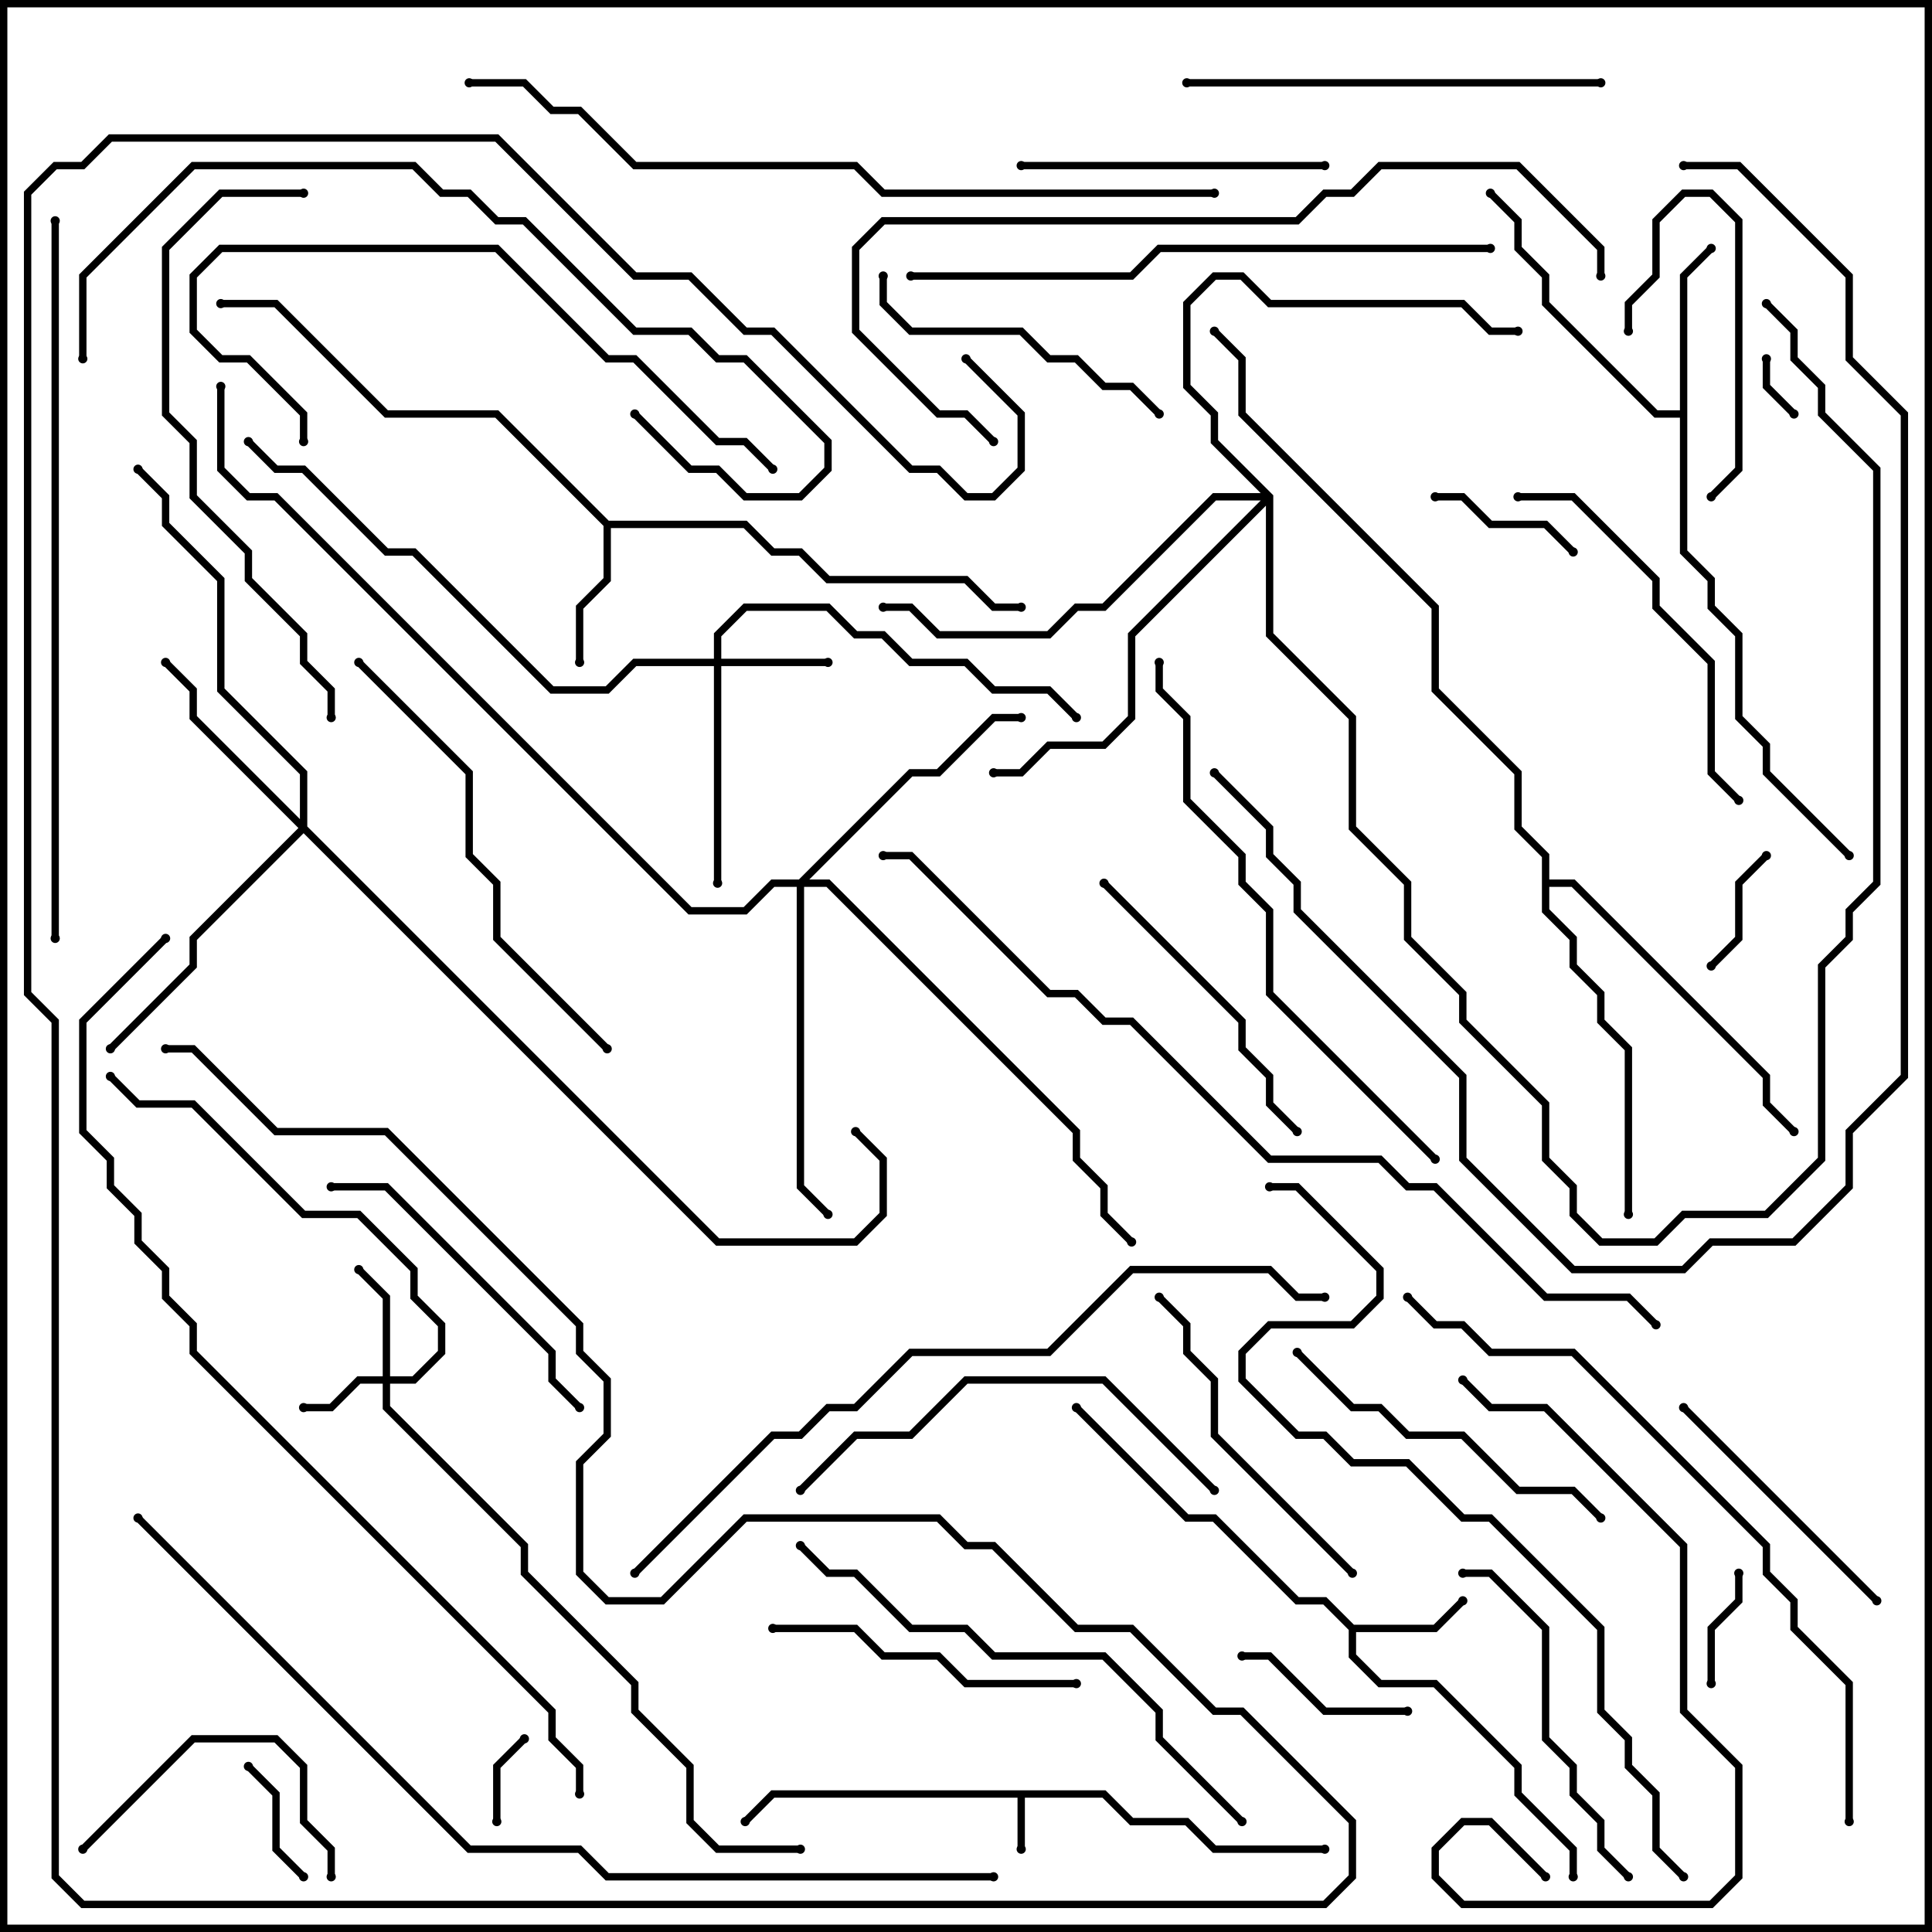<svg version="1.1" width="105" height="105" xmlns="http://www.w3.org/2000/svg"><path d="M60.083,97.3L61.583,98.8L64.583,98.8L66.083,100.3L72,100.3L72,100.7L65.917,100.7L64.417,99.2L61.417,99.2L59.917,97.7L55.7,97.7L55.7,100.5L55.3,100.5L55.3,97.7L42.083,97.7L40.641,99.141L40.359,98.859L41.917,97.3z" stroke="none"/><path d="M73.583,88.3L77.917,88.3L79.359,86.859L79.641,87.141L78.083,88.7L73.7,88.7L73.7,89.917L75.083,91.3L78.083,91.3L82.7,95.917L82.7,97.417L85.7,100.417L85.7,102L85.3,102L85.3,100.583L82.3,97.583L82.3,96.083L77.917,91.7L74.917,91.7L73.3,90.083L73.3,88.583L71.917,87.2L70.417,87.2L65.917,82.7L64.417,82.7L58.359,76.641L58.641,76.359L64.583,82.3L66.083,82.3L70.583,86.8L72.083,86.8z" stroke="none"/><path d="M33.083,28.3L40.583,28.3L42.083,29.8L43.583,29.8L45.083,31.3L52.583,31.3L54.083,32.8L55.5,32.8L55.5,33.2L53.917,33.2L52.417,31.7L44.917,31.7L43.417,30.2L41.917,30.2L40.417,28.7L33.2,28.7L33.2,31.583L31.7,33.083L31.7,36L31.3,36L31.3,32.917L32.8,31.417L32.8,28.583L26.917,22.7L20.917,22.7L14.917,16.7L12,16.7L12,16.3L15.083,16.3L21.083,22.3L27.083,22.3z" stroke="none"/><path d="M91.3,22.3L91.3,14.917L92.859,13.359L93.141,13.641L91.7,15.083L91.7,29.917L93.2,31.417L93.2,32.917L94.7,34.417L94.7,38.917L96.2,40.417L96.2,41.917L100.641,46.359L100.359,46.641L95.8,42.083L95.8,40.583L94.3,39.083L94.3,34.583L92.8,33.083L92.8,31.583L91.3,30.083L91.3,22.7L89.917,22.7L83.8,16.583L83.8,15.083L82.3,13.583L82.3,12.083L80.859,10.641L81.141,10.359L82.7,11.917L82.7,13.417L84.2,14.917L84.2,16.417L90.083,22.3z" stroke="none"/><path d="M83.8,46.583L82.3,45.083L82.3,42.083L77.8,37.583L77.8,33.083L67.3,22.583L67.3,19.583L65.859,18.141L66.141,17.859L67.7,19.417L67.7,22.417L78.2,32.917L78.2,37.417L82.7,41.917L82.7,44.917L84.2,46.417L84.2,47.8L85.583,47.8L96.2,58.417L96.2,59.917L97.641,61.359L97.359,61.641L95.8,60.083L95.8,58.583L85.417,48.2L84.2,48.2L84.2,49.417L85.7,50.917L85.7,52.417L87.2,53.917L87.2,55.417L88.7,56.917L88.7,66L88.3,66L88.3,57.083L86.8,55.583L86.8,54.083L85.3,52.583L85.3,51.083L83.8,49.583z" stroke="none"/><path d="M20.8,74.8L20.8,70.583L19.359,69.141L19.641,68.859L21.2,70.417L21.2,74.8L22.417,74.8L23.8,73.417L23.8,72.083L22.3,70.583L22.3,69.083L19.417,66.2L16.417,66.2L10.417,60.2L7.417,60.2L5.859,58.641L6.141,58.359L7.583,59.8L10.583,59.8L16.583,65.8L19.583,65.8L22.7,68.917L22.7,70.417L24.2,71.917L24.2,73.583L22.583,75.2L21.2,75.2L21.2,76.417L28.7,83.917L28.7,85.417L34.7,91.417L34.7,92.917L37.7,95.917L37.7,98.917L39.083,100.3L43.5,100.3L43.5,100.7L38.917,100.7L37.3,99.083L37.3,96.083L34.3,93.083L34.3,91.583L28.3,85.583L28.3,84.083L20.8,76.583L20.8,75.2L19.583,75.2L18.083,76.7L16.5,76.7L16.5,76.3L17.917,76.3L19.417,74.8z" stroke="none"/><path d="M38.8,35.8L38.8,34.417L40.417,32.8L45.083,32.8L46.583,34.3L48.083,34.3L49.583,35.8L52.583,35.8L54.083,37.3L57.083,37.3L58.641,38.859L58.359,39.141L56.917,37.7L53.917,37.7L52.417,36.2L49.417,36.2L47.917,34.7L46.417,34.7L44.917,33.2L40.583,33.2L39.2,34.583L39.2,35.8L45,35.8L45,36.2L39.2,36.2L39.2,48L38.8,48L38.8,36.2L34.583,36.2L33.083,37.7L29.917,37.7L22.417,30.2L20.917,30.2L16.417,25.7L14.917,25.7L13.359,24.141L13.641,23.859L15.083,25.3L16.583,25.3L21.083,29.8L22.583,29.8L30.083,37.3L32.917,37.3L34.417,35.8z" stroke="none"/><path d="M16.3,44.517L16.3,42.083L11.8,37.583L11.8,31.583L8.8,28.583L8.8,27.083L7.359,25.641L7.641,25.359L9.2,26.917L9.2,28.417L12.2,31.417L12.2,37.417L16.7,41.917L16.7,44.917L39.083,67.3L46.417,67.3L47.8,65.917L47.8,63.083L46.359,61.641L46.641,61.359L48.2,62.917L48.2,66.083L46.583,67.7L38.917,67.7L16.5,45.283L10.7,51.083L10.7,52.583L6.141,57.141L5.859,56.859L10.3,52.417L10.3,50.917L16.217,45L10.3,39.083L10.3,37.583L8.859,36.141L9.141,35.859L10.7,37.417L10.7,38.917z" stroke="none"/><path d="M43.417,47.8L49.417,41.8L50.917,41.8L53.917,38.8L55.5,38.8L55.5,39.2L54.083,39.2L51.083,42.2L49.583,42.2L43.983,47.8L45.083,47.8L58.7,61.417L58.7,62.917L60.2,64.417L60.2,65.917L61.641,67.359L61.359,67.641L59.8,66.083L59.8,64.583L58.3,63.083L58.3,61.583L44.917,48.2L43.7,48.2L43.7,64.417L45.141,65.859L44.859,66.141L43.3,64.583L43.3,48.2L42.083,48.2L40.583,49.7L37.417,49.7L14.917,27.2L13.417,27.2L11.8,25.583L11.8,21L12.2,21L12.2,25.417L13.583,26.8L15.083,26.8L37.583,49.3L40.417,49.3L41.917,47.8z" stroke="none"/><path d="M69.2,26.917L69.2,34.417L73.7,38.917L73.7,44.917L76.7,47.917L76.7,50.917L79.7,53.917L79.7,55.417L84.2,59.917L84.2,62.917L85.7,64.417L85.7,65.917L87.083,67.3L89.917,67.3L91.417,65.8L95.917,65.8L98.8,62.917L98.8,52.417L100.3,50.917L100.3,49.417L101.8,47.917L101.8,25.583L98.8,22.583L98.8,21.083L97.3,19.583L97.3,18.083L95.859,16.641L96.141,16.359L97.7,17.917L97.7,19.417L99.2,20.917L99.2,22.417L102.2,25.417L102.2,48.083L100.7,49.583L100.7,51.083L99.2,52.583L99.2,63.083L96.083,66.2L91.583,66.2L90.083,67.7L86.917,67.7L85.3,66.083L85.3,64.583L83.8,63.083L83.8,60.083L79.3,55.583L79.3,54.083L76.3,51.083L76.3,48.083L73.3,45.083L73.3,39.083L68.8,34.583L68.8,27.483L61.7,34.583L61.7,39.083L60.083,40.7L57.083,40.7L55.583,42.2L54,42.2L54,41.8L55.417,41.8L56.917,40.3L59.917,40.3L61.3,38.917L61.3,34.417L68.517,27.2L66.083,27.2L60.083,33.2L58.583,33.2L57.083,34.7L50.917,34.7L49.417,33.2L48,33.2L48,32.8L49.583,32.8L51.083,34.3L56.917,34.3L58.417,32.8L59.917,32.8L65.917,26.8L68.517,26.8L65.8,24.083L65.8,22.583L64.3,21.083L64.3,16.417L65.917,14.8L67.583,14.8L69.083,16.3L79.583,16.3L81.083,17.8L82.5,17.8L82.5,18.2L80.917,18.2L79.417,16.7L68.917,16.7L67.417,15.2L66.083,15.2L64.7,16.583L64.7,20.917L66.2,22.417L66.2,23.917z" stroke="none"/><path d="M97.641,22.359L97.359,22.641L95.8,21.083L95.8,19.5L96.2,19.5L96.2,20.917z" stroke="none"/><path d="M27.2,99L26.8,99L26.8,95.917L28.359,94.359L28.641,94.641L27.2,96.083z" stroke="none"/><path d="M93.2,91.5L92.8,91.5L92.8,88.417L94.3,86.917L94.3,85.5L94.7,85.5L94.7,87.083L93.2,88.583z" stroke="none"/><path d="M13.359,96.141L13.641,95.859L15.2,97.417L15.2,100.417L16.641,101.859L16.359,102.141L14.8,100.583L14.8,97.583z" stroke="none"/><path d="M95.859,46.359L96.141,46.641L94.7,48.083L94.7,51.083L93.141,52.641L92.859,52.359L94.3,50.917L94.3,47.917z" stroke="none"/><path d="M85.641,29.859L85.359,30.141L83.917,28.7L80.917,28.7L79.417,27.2L78,27.2L78,26.8L79.583,26.8L81.083,28.3L84.083,28.3z" stroke="none"/><path d="M76.5,92.8L76.5,93.2L71.917,93.2L68.917,90.2L67.5,90.2L67.5,89.8L69.083,89.8L72.083,92.8z" stroke="none"/><path d="M88.7,18L88.3,18L88.3,16.417L89.8,14.917L89.8,11.917L91.417,10.3L93.083,10.3L94.7,11.917L94.7,25.583L93.141,27.141L92.859,26.859L94.3,25.417L94.3,12.083L92.917,10.7L91.583,10.7L90.2,12.083L90.2,15.083L88.7,16.583z" stroke="none"/><path d="M4.641,100.641L4.359,100.359L10.417,94.3L15.083,94.3L16.7,95.917L16.7,98.917L18.2,100.417L18.2,102L17.8,102L17.8,100.583L16.3,99.083L16.3,96.083L14.917,94.7L10.583,94.7z" stroke="none"/><path d="M102.141,86.859L101.859,87.141L91.359,76.641L91.641,76.359z" stroke="none"/><path d="M55.5,9.2L55.5,8.8L72,8.8L72,9.2z" stroke="none"/><path d="M47.8,15L48.2,15L48.2,16.417L49.583,17.8L55.583,17.8L57.083,19.3L58.583,19.3L60.083,20.8L61.583,20.8L63.141,22.359L62.859,22.641L61.417,21.2L59.917,21.2L58.417,19.7L56.917,19.7L55.417,18.2L49.417,18.2L47.8,16.583z" stroke="none"/><path d="M58.5,91.3L58.5,91.7L52.417,91.7L50.917,90.2L47.917,90.2L46.417,88.7L42,88.7L42,88.3L46.583,88.3L48.083,89.8L51.083,89.8L52.583,91.3z" stroke="none"/><path d="M59.859,48.141L60.141,47.859L67.7,55.417L67.7,56.917L69.2,58.417L69.2,59.917L70.641,61.359L70.359,61.641L68.8,60.083L68.8,58.583L67.3,57.083L67.3,55.583z" stroke="none"/><path d="M31.641,76.359L31.359,76.641L29.8,75.083L29.8,73.583L20.917,64.7L18,64.7L18,64.3L21.083,64.3L30.2,73.417L30.2,74.917z" stroke="none"/><path d="M73.641,85.359L73.359,85.641L65.8,78.083L65.8,75.083L64.3,73.583L64.3,72.083L62.859,70.641L63.141,70.359L64.7,71.917L64.7,73.417L66.2,74.917L66.2,77.917z" stroke="none"/><path d="M87.141,82.359L86.859,82.641L85.417,81.2L82.417,81.2L79.417,78.2L76.417,78.2L74.917,76.7L73.417,76.7L70.359,73.641L70.641,73.359L73.583,76.3L75.083,76.3L76.583,77.8L79.583,77.8L82.583,80.8L85.583,80.8z" stroke="none"/><path d="M88.641,101.859L88.359,102.141L86.8,100.583L86.8,99.083L85.3,97.583L85.3,96.083L83.8,94.583L83.8,88.583L80.917,85.7L79.5,85.7L79.5,85.3L81.083,85.3L84.2,88.417L84.2,94.417L85.7,95.917L85.7,97.417L87.2,98.917L87.2,100.417z" stroke="none"/><path d="M82.5,27.2L82.5,26.8L85.583,26.8L90.2,31.417L90.2,32.917L93.2,35.917L93.2,41.917L94.641,43.359L94.359,43.641L92.8,42.083L92.8,36.083L89.8,33.083L89.8,31.583L85.417,27.2z" stroke="none"/><path d="M43.641,81.141L43.359,80.859L46.417,77.8L49.417,77.8L52.417,74.8L60.083,74.8L66.141,80.859L65.859,81.141L59.917,75.2L52.583,75.2L49.583,78.2L46.583,78.2z" stroke="none"/><path d="M87,4.3L87,4.7L64.5,4.7L64.5,4.3z" stroke="none"/><path d="M19.359,36.141L19.641,35.859L25.7,41.917L25.7,46.417L27.2,47.917L27.2,50.917L33.141,56.859L32.859,57.141L26.8,51.083L26.8,48.083L25.3,46.583L25.3,42.083z" stroke="none"/><path d="M16.7,24L16.3,24L16.3,22.583L13.417,19.7L11.917,19.7L10.3,18.083L10.3,14.917L11.917,13.3L27.083,13.3L33.083,19.3L34.583,19.3L39.083,23.8L40.583,23.8L42.141,25.359L41.859,25.641L40.417,24.2L38.917,24.2L34.417,19.7L32.917,19.7L26.917,13.7L12.083,13.7L10.7,15.083L10.7,17.917L12.083,19.3L13.583,19.3L16.7,22.417z" stroke="none"/><path d="M84.141,101.859L83.859,102.141L80.917,99.2L79.583,99.2L78.2,100.583L78.2,101.917L79.583,103.3L92.917,103.3L94.3,101.917L94.3,96.083L91.3,93.083L91.3,84.083L83.917,76.7L80.917,76.7L79.359,75.141L79.641,74.859L81.083,76.3L84.083,76.3L91.7,83.917L91.7,92.917L94.7,95.917L94.7,102.083L93.083,103.7L79.417,103.7L77.8,102.083L77.8,100.417L79.417,98.8L81.083,98.8z" stroke="none"/><path d="M43.359,84.141L43.641,83.859L45.083,85.3L46.583,85.3L49.583,88.3L52.583,88.3L54.083,89.8L60.083,89.8L63.2,92.917L63.2,94.417L67.641,98.859L67.359,99.141L62.8,94.583L62.8,93.083L59.917,90.2L53.917,90.2L52.417,88.7L49.417,88.7L46.417,85.7L44.917,85.7z" stroke="none"/><path d="M16.5,10.3L16.5,10.7L12.083,10.7L9.2,13.583L9.2,22.417L10.7,23.917L10.7,26.917L13.7,29.917L13.7,31.417L16.7,34.417L16.7,35.917L18.2,37.417L18.2,39L17.8,39L17.8,37.583L16.3,36.083L16.3,34.583L13.3,31.583L13.3,30.083L10.3,27.083L10.3,24.083L8.8,22.583L8.8,13.417L11.917,10.3z" stroke="none"/><path d="M4.7,19.5L4.3,19.5L4.3,14.917L10.417,8.8L22.583,8.8L24.083,10.3L25.583,10.3L27.083,11.8L28.583,11.8L34.583,17.8L37.583,17.8L39.083,19.3L40.583,19.3L45.2,23.917L45.2,25.583L43.583,27.2L40.417,27.2L38.917,25.7L37.417,25.7L34.359,22.641L34.641,22.359L37.583,25.3L39.083,25.3L40.583,26.8L43.417,26.8L44.8,25.417L44.8,24.083L40.417,19.7L38.917,19.7L37.417,18.2L34.417,18.2L28.417,12.2L26.917,12.2L25.417,10.7L23.917,10.7L22.417,9.2L10.583,9.2L4.7,15.083z" stroke="none"/><path d="M78.141,62.859L77.859,63.141L68.8,54.083L68.8,49.583L67.3,48.083L67.3,46.583L64.3,43.583L64.3,39.083L62.8,37.583L62.8,36L63.2,36L63.2,37.417L64.7,38.917L64.7,43.417L67.7,46.417L67.7,47.917L69.2,49.417L69.2,53.917z" stroke="none"/><path d="M49.5,15.2L49.5,14.8L61.417,14.8L62.917,13.3L81,13.3L81,13.7L63.083,13.7L61.583,15.2z" stroke="none"/><path d="M87.2,15L86.8,15L86.8,13.583L82.417,9.2L75.083,9.2L73.583,10.7L72.083,10.7L70.583,12.2L48.083,12.2L46.7,13.583L46.7,17.917L51.083,22.3L52.583,22.3L54.141,23.859L53.859,24.141L52.417,22.7L50.917,22.7L46.3,18.083L46.3,13.417L47.917,11.8L70.417,11.8L71.917,10.3L73.417,10.3L74.917,8.8L82.583,8.8L87.2,13.417z" stroke="none"/><path d="M100.7,99L100.3,99L100.3,91.583L97.3,88.583L97.3,87.083L95.8,85.583L95.8,84.083L85.417,73.7L80.917,73.7L79.417,72.2L77.917,72.2L76.359,70.641L76.641,70.359L78.083,71.8L79.583,71.8L81.083,73.3L85.583,73.3L96.2,83.917L96.2,85.417L97.7,86.917L97.7,88.417L100.7,91.417z" stroke="none"/><path d="M2.8,12L3.2,12L3.2,51L2.8,51z" stroke="none"/><path d="M34.641,85.641L34.359,85.359L41.917,77.8L43.417,77.8L44.917,76.3L46.417,76.3L49.417,73.3L56.917,73.3L61.417,68.8L69.083,68.8L70.583,70.3L72,70.3L72,70.7L70.417,70.7L68.917,69.2L61.583,69.2L57.083,73.7L49.583,73.7L46.583,76.7L45.083,76.7L43.583,78.2L42.083,78.2z" stroke="none"/><path d="M25.5,4.7L25.5,4.3L28.583,4.3L30.083,5.8L31.583,5.8L34.583,8.8L46.583,8.8L48.083,10.3L66,10.3L66,10.7L47.917,10.7L46.417,9.2L34.417,9.2L31.417,6.2L29.917,6.2L28.417,4.7z" stroke="none"/><path d="M91.5,9.2L91.5,8.8L94.583,8.8L100.7,14.917L100.7,19.417L103.7,22.417L103.7,58.583L100.7,61.583L100.7,64.583L97.583,67.7L93.083,67.7L91.583,69.2L85.417,69.2L79.3,63.083L79.3,58.583L70.3,49.583L70.3,48.083L68.8,46.583L68.8,45.083L65.859,42.141L66.141,41.859L69.2,44.917L69.2,46.417L70.7,47.917L70.7,49.417L79.7,58.417L79.7,62.917L85.583,68.8L91.417,68.8L92.917,67.3L97.417,67.3L100.3,64.417L100.3,61.417L103.3,58.417L103.3,22.583L100.3,19.583L100.3,15.083L94.417,9.2z" stroke="none"/><path d="M69,64.7L69,64.3L70.583,64.3L75.2,68.917L75.2,70.583L73.583,72.2L69.083,72.2L67.7,73.583L67.7,74.917L70.583,77.8L72.083,77.8L73.583,79.3L76.583,79.3L79.583,82.3L81.083,82.3L87.2,88.417L87.2,92.917L88.7,94.417L88.7,95.917L90.2,97.417L90.2,100.417L91.641,101.859L91.359,102.141L89.8,100.583L89.8,97.583L88.3,96.083L88.3,94.583L86.8,93.083L86.8,88.583L80.917,82.7L79.417,82.7L76.417,79.7L73.417,79.7L71.917,78.2L70.417,78.2L67.3,75.083L67.3,73.417L68.917,71.8L73.417,71.8L74.8,70.417L74.8,69.083L70.417,64.7z" stroke="none"/><path d="M90.141,71.859L89.859,72.141L88.417,70.7L83.917,70.7L77.917,64.7L76.417,64.7L74.917,63.2L68.917,63.2L61.417,55.7L59.917,55.7L58.417,54.2L56.917,54.2L49.417,46.7L48,46.7L48,46.3L49.583,46.3L57.083,53.8L58.583,53.8L60.083,55.3L61.583,55.3L69.083,62.8L75.083,62.8L76.583,64.3L78.083,64.3L84.083,70.3L88.583,70.3z" stroke="none"/><path d="M7.359,82.641L7.641,82.359L25.583,100.3L31.583,100.3L33.083,101.8L54,101.8L54,102.2L32.917,102.2L31.417,100.7L25.417,100.7z" stroke="none"/><path d="M31.7,97.5L31.3,97.5L31.3,96.083L29.8,94.583L29.8,93.083L10.3,73.583L10.3,72.083L8.8,70.583L8.8,69.083L7.3,67.583L7.3,66.083L5.8,64.583L5.8,63.083L4.3,61.583L4.3,55.417L8.859,50.859L9.141,51.141L4.7,55.583L4.7,61.417L6.2,62.917L6.2,64.417L7.7,65.917L7.7,67.417L9.2,68.917L9.2,70.417L10.7,71.917L10.7,73.417L30.2,92.917L30.2,94.417L31.7,95.917z" stroke="none"/><path d="M9,57.2L9,56.8L10.583,56.8L15.083,61.3L21.083,61.3L31.7,71.917L31.7,73.417L33.2,74.917L33.2,78.083L31.7,79.583L31.7,85.417L33.083,86.8L35.917,86.8L40.417,82.3L51.083,82.3L52.583,83.8L54.083,83.8L58.583,88.3L61.583,88.3L66.083,92.8L67.583,92.8L73.7,98.917L73.7,102.083L72.083,103.7L4.417,103.7L2.8,102.083L2.8,55.583L1.3,54.083L1.3,10.417L2.917,8.8L4.417,8.8L5.917,7.3L27.083,7.3L34.583,14.8L37.583,14.8L40.583,17.8L42.083,17.8L49.583,25.3L51.083,25.3L52.583,26.8L53.917,26.8L55.3,25.417L55.3,22.583L52.359,19.641L52.641,19.359L55.7,22.417L55.7,25.583L54.083,27.2L52.417,27.2L50.917,25.7L49.417,25.7L41.917,18.2L40.417,18.2L37.417,15.2L34.417,15.2L26.917,7.7L6.083,7.7L4.583,9.2L3.083,9.2L1.7,10.583L1.7,53.917L3.2,55.417L3.2,101.917L4.583,103.3L71.917,103.3L73.3,101.917L73.3,99.083L67.417,93.2L65.917,93.2L61.417,88.7L58.417,88.7L53.917,84.2L52.417,84.2L50.917,82.7L40.583,82.7L36.083,87.2L32.917,87.2L31.3,85.583L31.3,79.417L32.8,77.917L32.8,75.083L31.3,73.583L31.3,72.083L20.917,61.7L14.917,61.7L10.417,57.2z" stroke="none"/><circle cx="55.5" cy="100.5" r="0.25" stroke-width="0" fill="#000" /><circle cx="40.5" cy="99" r="0.25" stroke-width="0" fill="#000" /><circle cx="72" cy="100.5" r="0.25" stroke-width="0" fill="#000" /><circle cx="79.5" cy="87" r="0.25" stroke-width="0" fill="#000" /><circle cx="85.5" cy="102" r="0.25" stroke-width="0" fill="#000" /><circle cx="58.5" cy="76.5" r="0.25" stroke-width="0" fill="#000" /><circle cx="31.5" cy="36" r="0.25" stroke-width="0" fill="#000" /><circle cx="55.5" cy="33" r="0.25" stroke-width="0" fill="#000" /><circle cx="12" cy="16.5" r="0.25" stroke-width="0" fill="#000" /><circle cx="93" cy="13.5" r="0.25" stroke-width="0" fill="#000" /><circle cx="81" cy="10.5" r="0.25" stroke-width="0" fill="#000" /><circle cx="100.5" cy="46.5" r="0.25" stroke-width="0" fill="#000" /><circle cx="88.5" cy="66" r="0.25" stroke-width="0" fill="#000" /><circle cx="97.5" cy="61.5" r="0.25" stroke-width="0" fill="#000" /><circle cx="66" cy="18" r="0.25" stroke-width="0" fill="#000" /><circle cx="16.5" cy="76.5" r="0.25" stroke-width="0" fill="#000" /><circle cx="19.5" cy="69" r="0.25" stroke-width="0" fill="#000" /><circle cx="6" cy="58.5" r="0.25" stroke-width="0" fill="#000" /><circle cx="43.5" cy="100.5" r="0.25" stroke-width="0" fill="#000" /><circle cx="45" cy="36" r="0.25" stroke-width="0" fill="#000" /><circle cx="39" cy="48" r="0.25" stroke-width="0" fill="#000" /><circle cx="58.5" cy="39" r="0.25" stroke-width="0" fill="#000" /><circle cx="13.5" cy="24" r="0.25" stroke-width="0" fill="#000" /><circle cx="9" cy="36" r="0.25" stroke-width="0" fill="#000" /><circle cx="6" cy="57" r="0.25" stroke-width="0" fill="#000" /><circle cx="7.5" cy="25.5" r="0.25" stroke-width="0" fill="#000" /><circle cx="46.5" cy="61.5" r="0.25" stroke-width="0" fill="#000" /><circle cx="55.5" cy="39" r="0.25" stroke-width="0" fill="#000" /><circle cx="45" cy="66" r="0.25" stroke-width="0" fill="#000" /><circle cx="61.5" cy="67.5" r="0.25" stroke-width="0" fill="#000" /><circle cx="12" cy="21" r="0.25" stroke-width="0" fill="#000" /><circle cx="82.5" cy="18" r="0.25" stroke-width="0" fill="#000" /><circle cx="54" cy="42" r="0.25" stroke-width="0" fill="#000" /><circle cx="48" cy="33" r="0.25" stroke-width="0" fill="#000" /><circle cx="96" cy="16.5" r="0.25" stroke-width="0" fill="#000" /><circle cx="97.5" cy="22.5" r="0.25" stroke-width="0" fill="#000" /><circle cx="96" cy="19.5" r="0.25" stroke-width="0" fill="#000" /><circle cx="27" cy="99" r="0.25" stroke-width="0" fill="#000" /><circle cx="28.5" cy="94.5" r="0.25" stroke-width="0" fill="#000" /><circle cx="93" cy="91.5" r="0.25" stroke-width="0" fill="#000" /><circle cx="94.5" cy="85.5" r="0.25" stroke-width="0" fill="#000" /><circle cx="13.5" cy="96" r="0.25" stroke-width="0" fill="#000" /><circle cx="16.5" cy="102" r="0.25" stroke-width="0" fill="#000" /><circle cx="96" cy="46.5" r="0.25" stroke-width="0" fill="#000" /><circle cx="93" cy="52.5" r="0.25" stroke-width="0" fill="#000" /><circle cx="85.5" cy="30" r="0.25" stroke-width="0" fill="#000" /><circle cx="78" cy="27" r="0.25" stroke-width="0" fill="#000" /><circle cx="76.5" cy="93" r="0.25" stroke-width="0" fill="#000" /><circle cx="67.5" cy="90" r="0.25" stroke-width="0" fill="#000" /><circle cx="88.5" cy="18" r="0.25" stroke-width="0" fill="#000" /><circle cx="93" cy="27" r="0.25" stroke-width="0" fill="#000" /><circle cx="4.5" cy="100.5" r="0.25" stroke-width="0" fill="#000" /><circle cx="18" cy="102" r="0.25" stroke-width="0" fill="#000" /><circle cx="102" cy="87" r="0.25" stroke-width="0" fill="#000" /><circle cx="91.5" cy="76.5" r="0.25" stroke-width="0" fill="#000" /><circle cx="55.5" cy="9" r="0.25" stroke-width="0" fill="#000" /><circle cx="72" cy="9" r="0.25" stroke-width="0" fill="#000" /><circle cx="48" cy="15" r="0.25" stroke-width="0" fill="#000" /><circle cx="63" cy="22.5" r="0.25" stroke-width="0" fill="#000" /><circle cx="58.5" cy="91.5" r="0.25" stroke-width="0" fill="#000" /><circle cx="42" cy="88.5" r="0.25" stroke-width="0" fill="#000" /><circle cx="60" cy="48" r="0.25" stroke-width="0" fill="#000" /><circle cx="70.5" cy="61.5" r="0.25" stroke-width="0" fill="#000" /><circle cx="31.5" cy="76.5" r="0.25" stroke-width="0" fill="#000" /><circle cx="18" cy="64.5" r="0.25" stroke-width="0" fill="#000" /><circle cx="73.5" cy="85.5" r="0.25" stroke-width="0" fill="#000" /><circle cx="63" cy="70.5" r="0.25" stroke-width="0" fill="#000" /><circle cx="87" cy="82.5" r="0.25" stroke-width="0" fill="#000" /><circle cx="70.5" cy="73.5" r="0.25" stroke-width="0" fill="#000" /><circle cx="88.5" cy="102" r="0.25" stroke-width="0" fill="#000" /><circle cx="79.5" cy="85.5" r="0.25" stroke-width="0" fill="#000" /><circle cx="82.5" cy="27" r="0.25" stroke-width="0" fill="#000" /><circle cx="94.5" cy="43.5" r="0.25" stroke-width="0" fill="#000" /><circle cx="43.5" cy="81" r="0.25" stroke-width="0" fill="#000" /><circle cx="66" cy="81" r="0.25" stroke-width="0" fill="#000" /><circle cx="87" cy="4.5" r="0.25" stroke-width="0" fill="#000" /><circle cx="64.5" cy="4.5" r="0.25" stroke-width="0" fill="#000" /><circle cx="19.5" cy="36" r="0.25" stroke-width="0" fill="#000" /><circle cx="33" cy="57" r="0.25" stroke-width="0" fill="#000" /><circle cx="16.5" cy="24" r="0.25" stroke-width="0" fill="#000" /><circle cx="42" cy="25.5" r="0.25" stroke-width="0" fill="#000" /><circle cx="84" cy="102" r="0.25" stroke-width="0" fill="#000" /><circle cx="79.5" cy="75" r="0.25" stroke-width="0" fill="#000" /><circle cx="43.5" cy="84" r="0.25" stroke-width="0" fill="#000" /><circle cx="67.5" cy="99" r="0.25" stroke-width="0" fill="#000" /><circle cx="16.5" cy="10.5" r="0.25" stroke-width="0" fill="#000" /><circle cx="18" cy="39" r="0.25" stroke-width="0" fill="#000" /><circle cx="4.5" cy="19.5" r="0.25" stroke-width="0" fill="#000" /><circle cx="34.5" cy="22.5" r="0.25" stroke-width="0" fill="#000" /><circle cx="78" cy="63" r="0.25" stroke-width="0" fill="#000" /><circle cx="63" cy="36" r="0.25" stroke-width="0" fill="#000" /><circle cx="49.5" cy="15" r="0.25" stroke-width="0" fill="#000" /><circle cx="81" cy="13.5" r="0.25" stroke-width="0" fill="#000" /><circle cx="87" cy="15" r="0.25" stroke-width="0" fill="#000" /><circle cx="54" cy="24" r="0.25" stroke-width="0" fill="#000" /><circle cx="100.5" cy="99" r="0.25" stroke-width="0" fill="#000" /><circle cx="76.5" cy="70.5" r="0.25" stroke-width="0" fill="#000" /><circle cx="3" cy="12" r="0.25" stroke-width="0" fill="#000" /><circle cx="3" cy="51" r="0.25" stroke-width="0" fill="#000" /><circle cx="34.5" cy="85.5" r="0.25" stroke-width="0" fill="#000" /><circle cx="72" cy="70.5" r="0.25" stroke-width="0" fill="#000" /><circle cx="25.5" cy="4.5" r="0.25" stroke-width="0" fill="#000" /><circle cx="66" cy="10.5" r="0.25" stroke-width="0" fill="#000" /><circle cx="91.5" cy="9" r="0.25" stroke-width="0" fill="#000" /><circle cx="66" cy="42" r="0.25" stroke-width="0" fill="#000" /><circle cx="69" cy="64.5" r="0.25" stroke-width="0" fill="#000" /><circle cx="91.5" cy="102" r="0.25" stroke-width="0" fill="#000" /><circle cx="90" cy="72" r="0.25" stroke-width="0" fill="#000" /><circle cx="48" cy="46.5" r="0.25" stroke-width="0" fill="#000" /><circle cx="7.5" cy="82.5" r="0.25" stroke-width="0" fill="#000" /><circle cx="54" cy="102" r="0.25" stroke-width="0" fill="#000" /><circle cx="31.5" cy="97.5" r="0.25" stroke-width="0" fill="#000" /><circle cx="9" cy="51" r="0.25" stroke-width="0" fill="#000" /><circle cx="9" cy="57" r="0.25" stroke-width="0" fill="#000" /><circle cx="52.5" cy="19.5" r="0.25" stroke-width="0" fill="#000" /><rect x="0" y="0" width="105" height="105" stroke-width="0.8" stroke="#000" fill="none" /></svg>